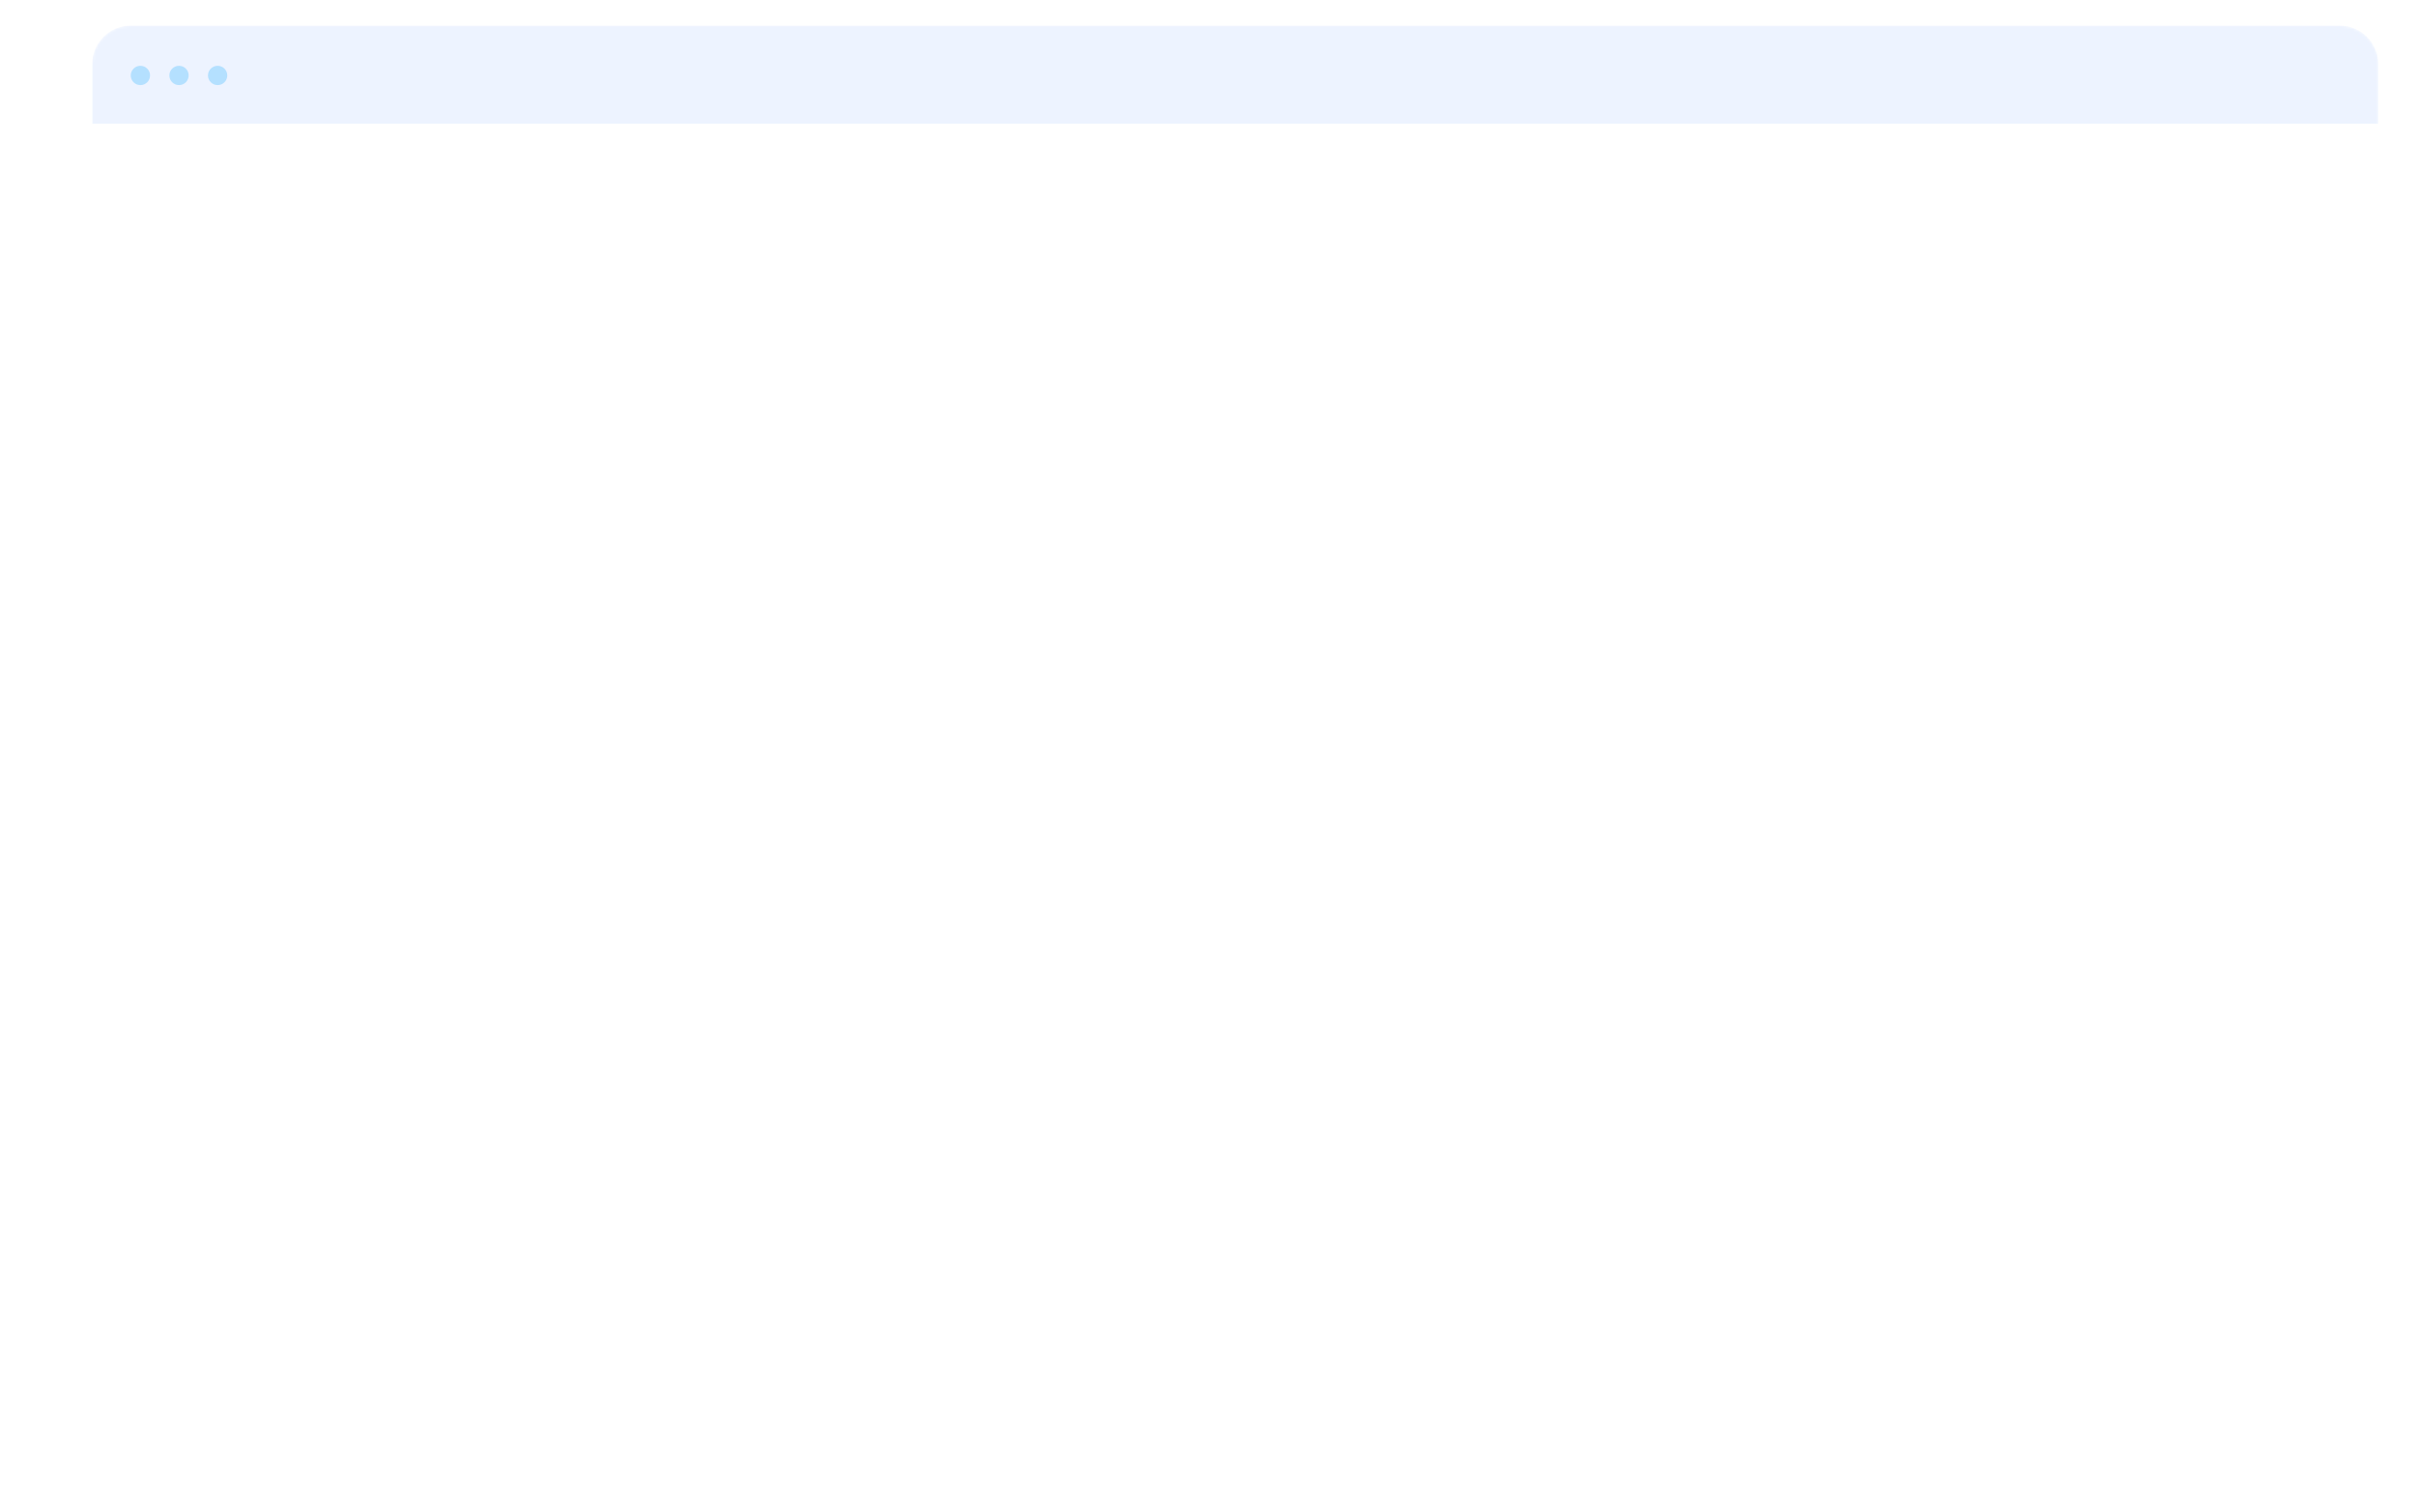 <svg width="944" height="591" viewBox="0 0 944 591" fill="none" xmlns="http://www.w3.org/2000/svg">
<g filter="url(#filter0_d)">
<path d="M36 25.716C36 17.384 42.755 10.629 51.087 10.629H913.579C921.911 10.629 928.666 17.384 928.666 25.716V534.913C928.666 543.245 921.911 550 913.579 550H51.087C42.755 550 36 543.245 36 534.913V25.716Z" fill="white"/>
</g>
<mask id="mask0" mask-type="alpha" maskUnits="userSpaceOnUse" x="36" y="10" width="894" height="540">
<path d="M36 25.087C36 16.755 42.755 10 51.087 10H914.207C922.54 10 929.294 16.755 929.294 25.087V534.913C929.294 543.245 922.54 550 914.207 550H51.087C42.755 550 36 543.245 36 534.913V25.087Z" fill="white"/>
</mask>
<g mask="url(#mask0)">
<path d="M36 25.087C36 16.755 42.755 10 51.087 10H914.207C922.54 10 929.295 16.755 929.295 25.087V48.347H36V25.087Z" fill="#EDF3FF"/>
<circle opacity="0.24" cx="54.859" cy="29.488" r="3.772" fill="#00A6FF"/>
<circle opacity="0.24" cx="69.946" cy="29.488" r="3.772" fill="#00A6FF"/>
<circle opacity="0.24" cx="85.034" cy="29.488" r="3.772" fill="#00A6FF"/>
<rect x="36" y="48.347" width="892.666" height="501.653" fill="white"/>
</g>
<defs>
<filter id="filter0_d" x="0.796" y="0.57" width="942.957" height="589.662" filterUnits="userSpaceOnUse" color-interpolation-filters="sRGB">
<feFlood flood-opacity="0" result="BackgroundImageFix"/>
<feColorMatrix in="SourceAlpha" type="matrix" values="0 0 0 0 0 0 0 0 0 0 0 0 0 0 0 0 0 0 127 0"/>
<feOffset dx="-10.058" dy="15.087"/>
<feGaussianBlur stdDeviation="12.573"/>
<feColorMatrix type="matrix" values="0 0 0 0 0.82 0 0 0 0 0.863 0 0 0 0 0.965 0 0 0 0.4 0"/>
<feBlend mode="normal" in2="BackgroundImageFix" result="effect1_dropShadow"/>
<feBlend mode="normal" in="SourceGraphic" in2="effect1_dropShadow" result="shape"/>
</filter>
</defs>
</svg>
